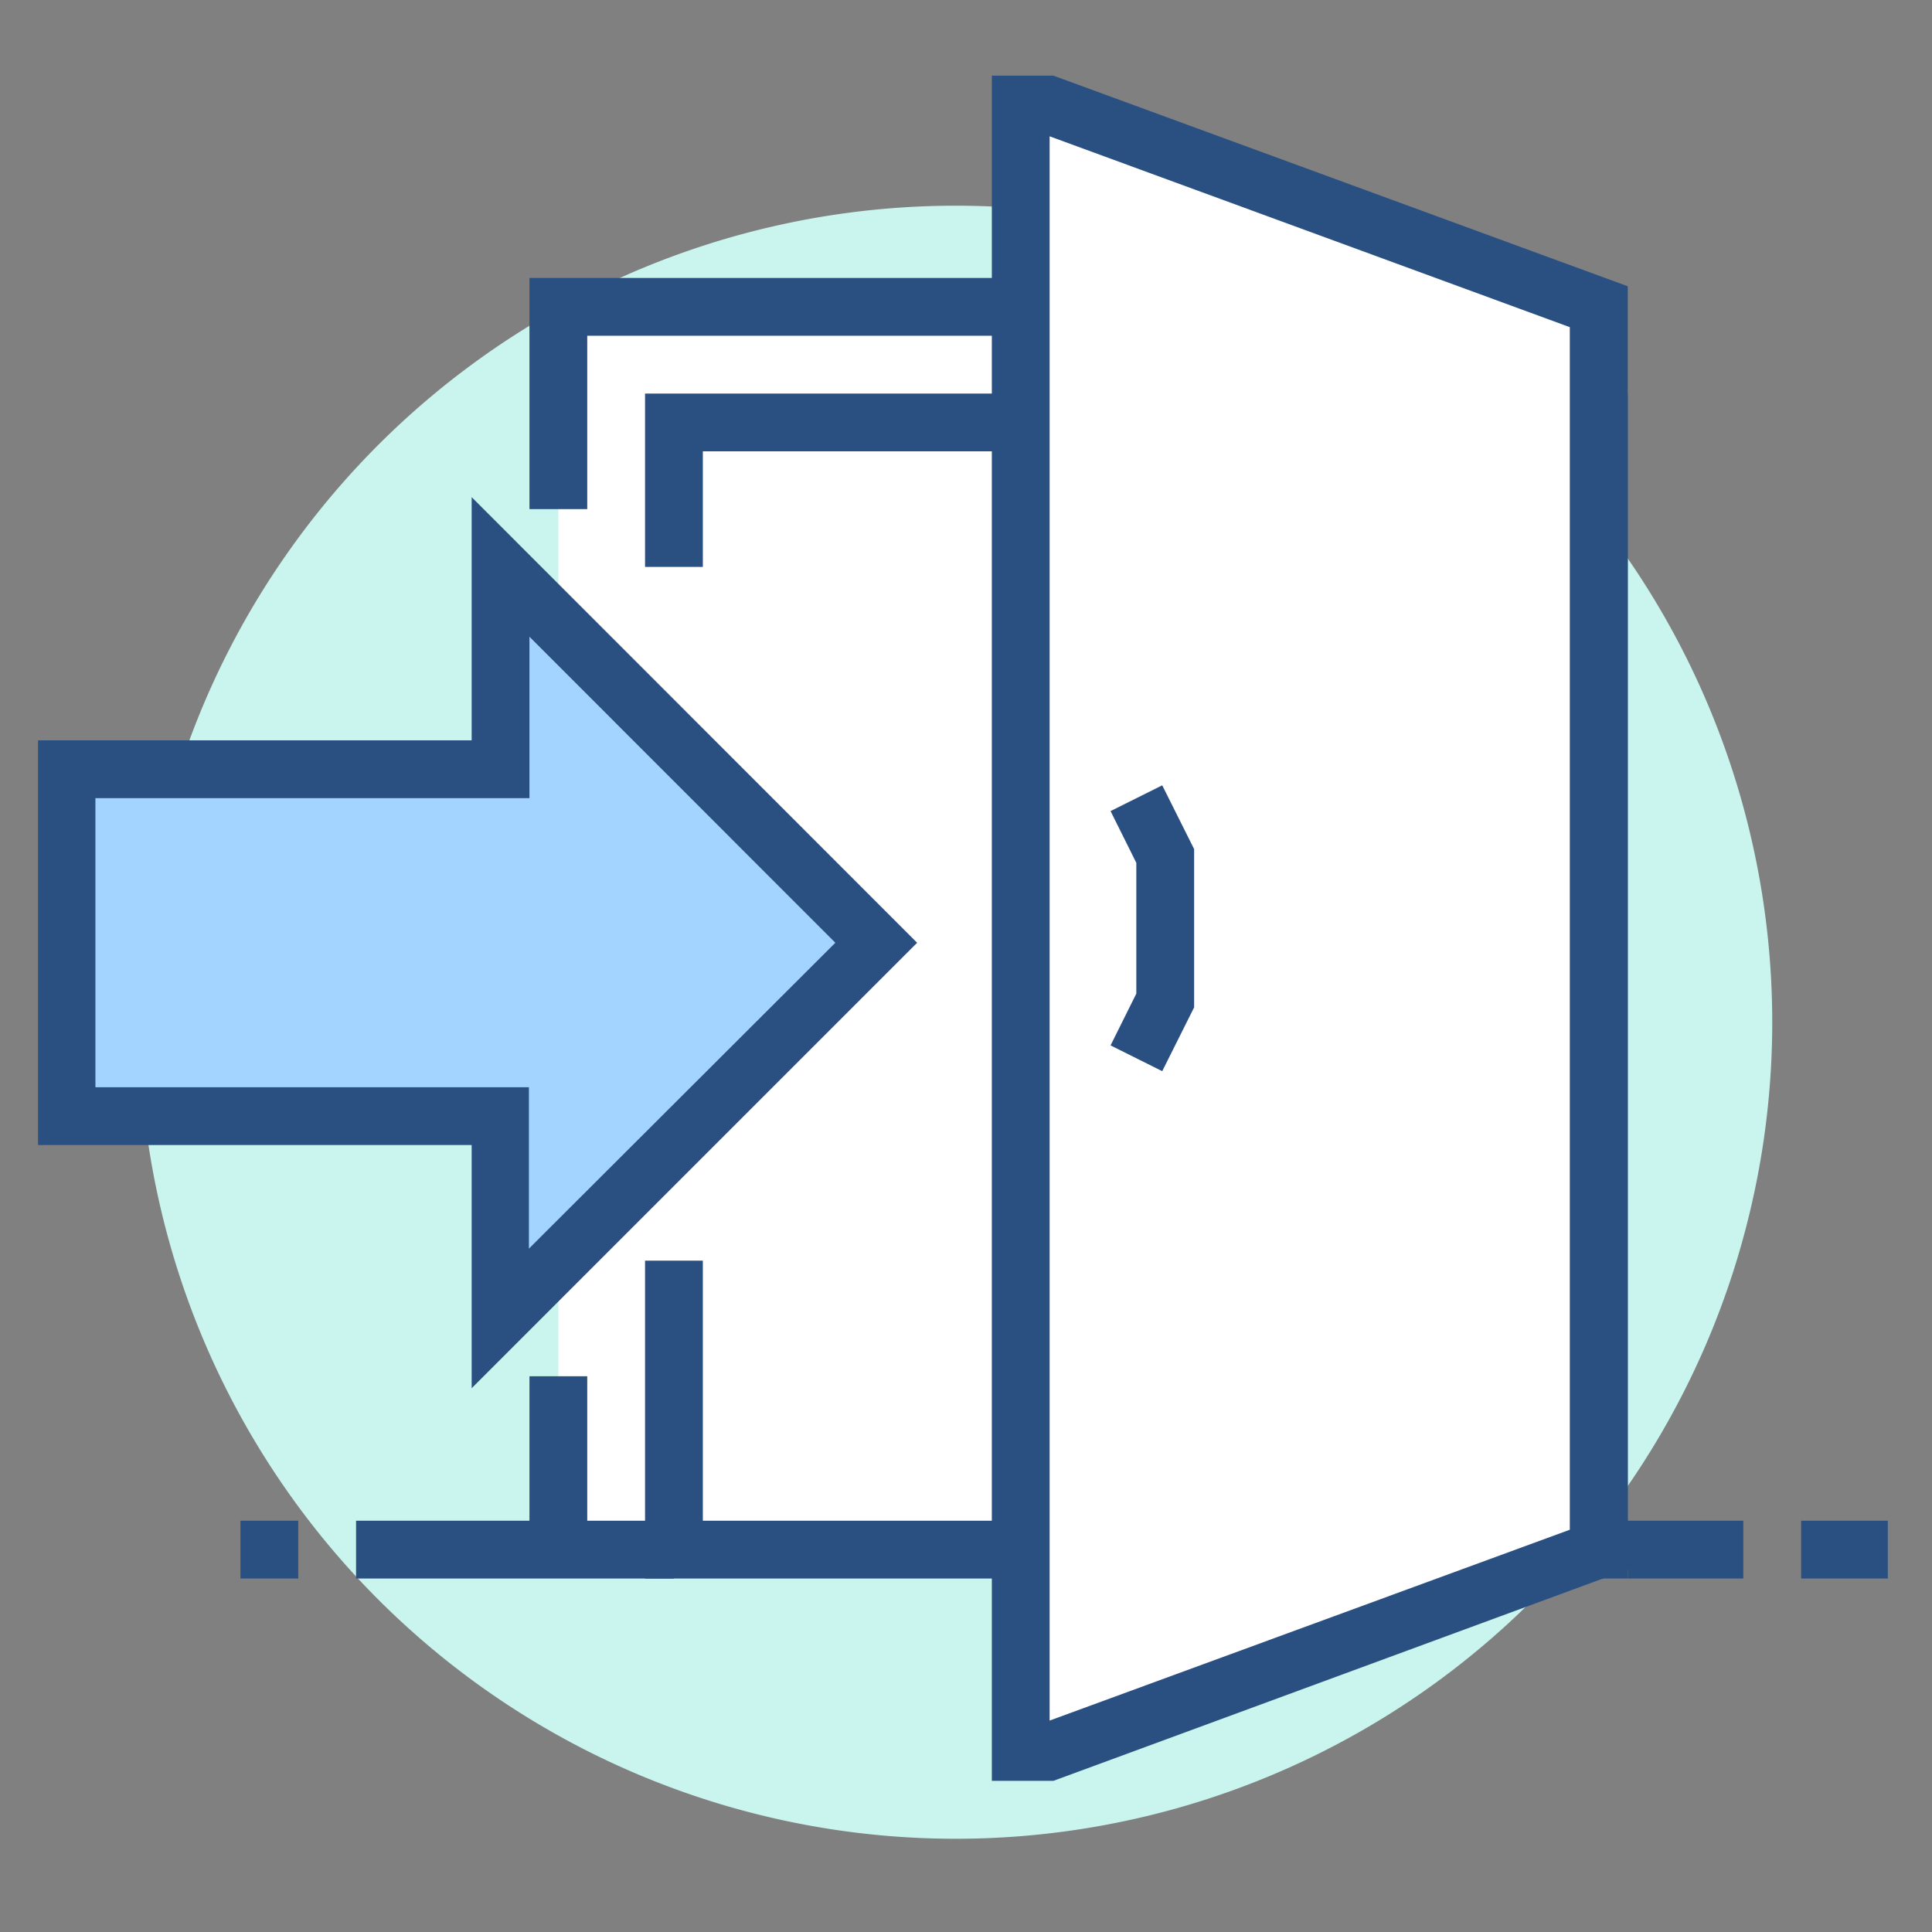 <?xml version="1.0" standalone="no"?><!DOCTYPE svg PUBLIC "-//W3C//DTD SVG 1.1//EN" "http://www.w3.org/Graphics/SVG/1.1/DTD/svg11.dtd"><svg t="1558184558934" class="icon" style="" viewBox="0 0 1024 1024" version="1.1" xmlns="http://www.w3.org/2000/svg" p-id="9539" xmlns:xlink="http://www.w3.org/1999/xlink" width="32" height="32"><rect x="0" y="0" width="1024" height="1024" fill="#808080" stroke="none"/><defs><style type="text/css"></style></defs><path d="M506.545 541.803m-432.778 0a432.778 432.778 0 1 0 865.556 0 432.778 432.778 0 1 0-865.556 0Z" fill="#caf5ee" p-id="9540" data-spm-anchor-id="a313x.7781069.0.i24" class="selected"></path><path d="M295.936 162.635h551.485v658.704H295.936z" fill="#FFFFFF" p-id="9541"></path><path d="M862.738 836.656H341.887V668.168h30.634v137.853h459.583V239.22H372.521v61.268h-30.634V208.586h520.851v628.07z" fill="#2A5082" p-id="9542"></path><path d="M847.349 821.339L555.603 928.558h-14.595V55.416h14.595l291.746 107.219v658.704z" fill="#FFFFFF" p-id="9543"></path><path d="M558.348 943.875h-32.657V40.099h32.657L862.738 151.725v680.09zM556.325 72.25v839.69l275.706-101.15V173.4zM188.717 806.022h168.487v30.634H188.717zM862.738 806.022h61.268v30.634h-61.268zM954.64 806.022h45.951v30.634h-45.951z" fill="#2A5082" p-id="9544"></path><path d="M464.423 499.681L265.302 300.488v107.291H35.547v183.804h229.755v107.219l199.121-199.121z" fill="#A3D4FF" p-id="9545"></path><path d="M249.985 735.795V606.9H20.158V392.39H249.985V263.496l236.113 236.185zM50.575 576.266h229.755V661.81l162.418-162.129-162.129-162.201v85.544H50.575zM616.004 567.741l-27.383-13.655 13.655-27.455V457.343l-13.655-27.455 27.383-13.655 16.907 33.813V533.928l-16.907 33.813zM127.449 806.022h30.634v30.634h-30.634zM311.253 269.854h-30.634V147.318h260.389v30.634h-229.755v91.902zM280.619 729.437h30.634v91.902h-30.634z" fill="#2A5082" p-id="9546"></path></svg>
